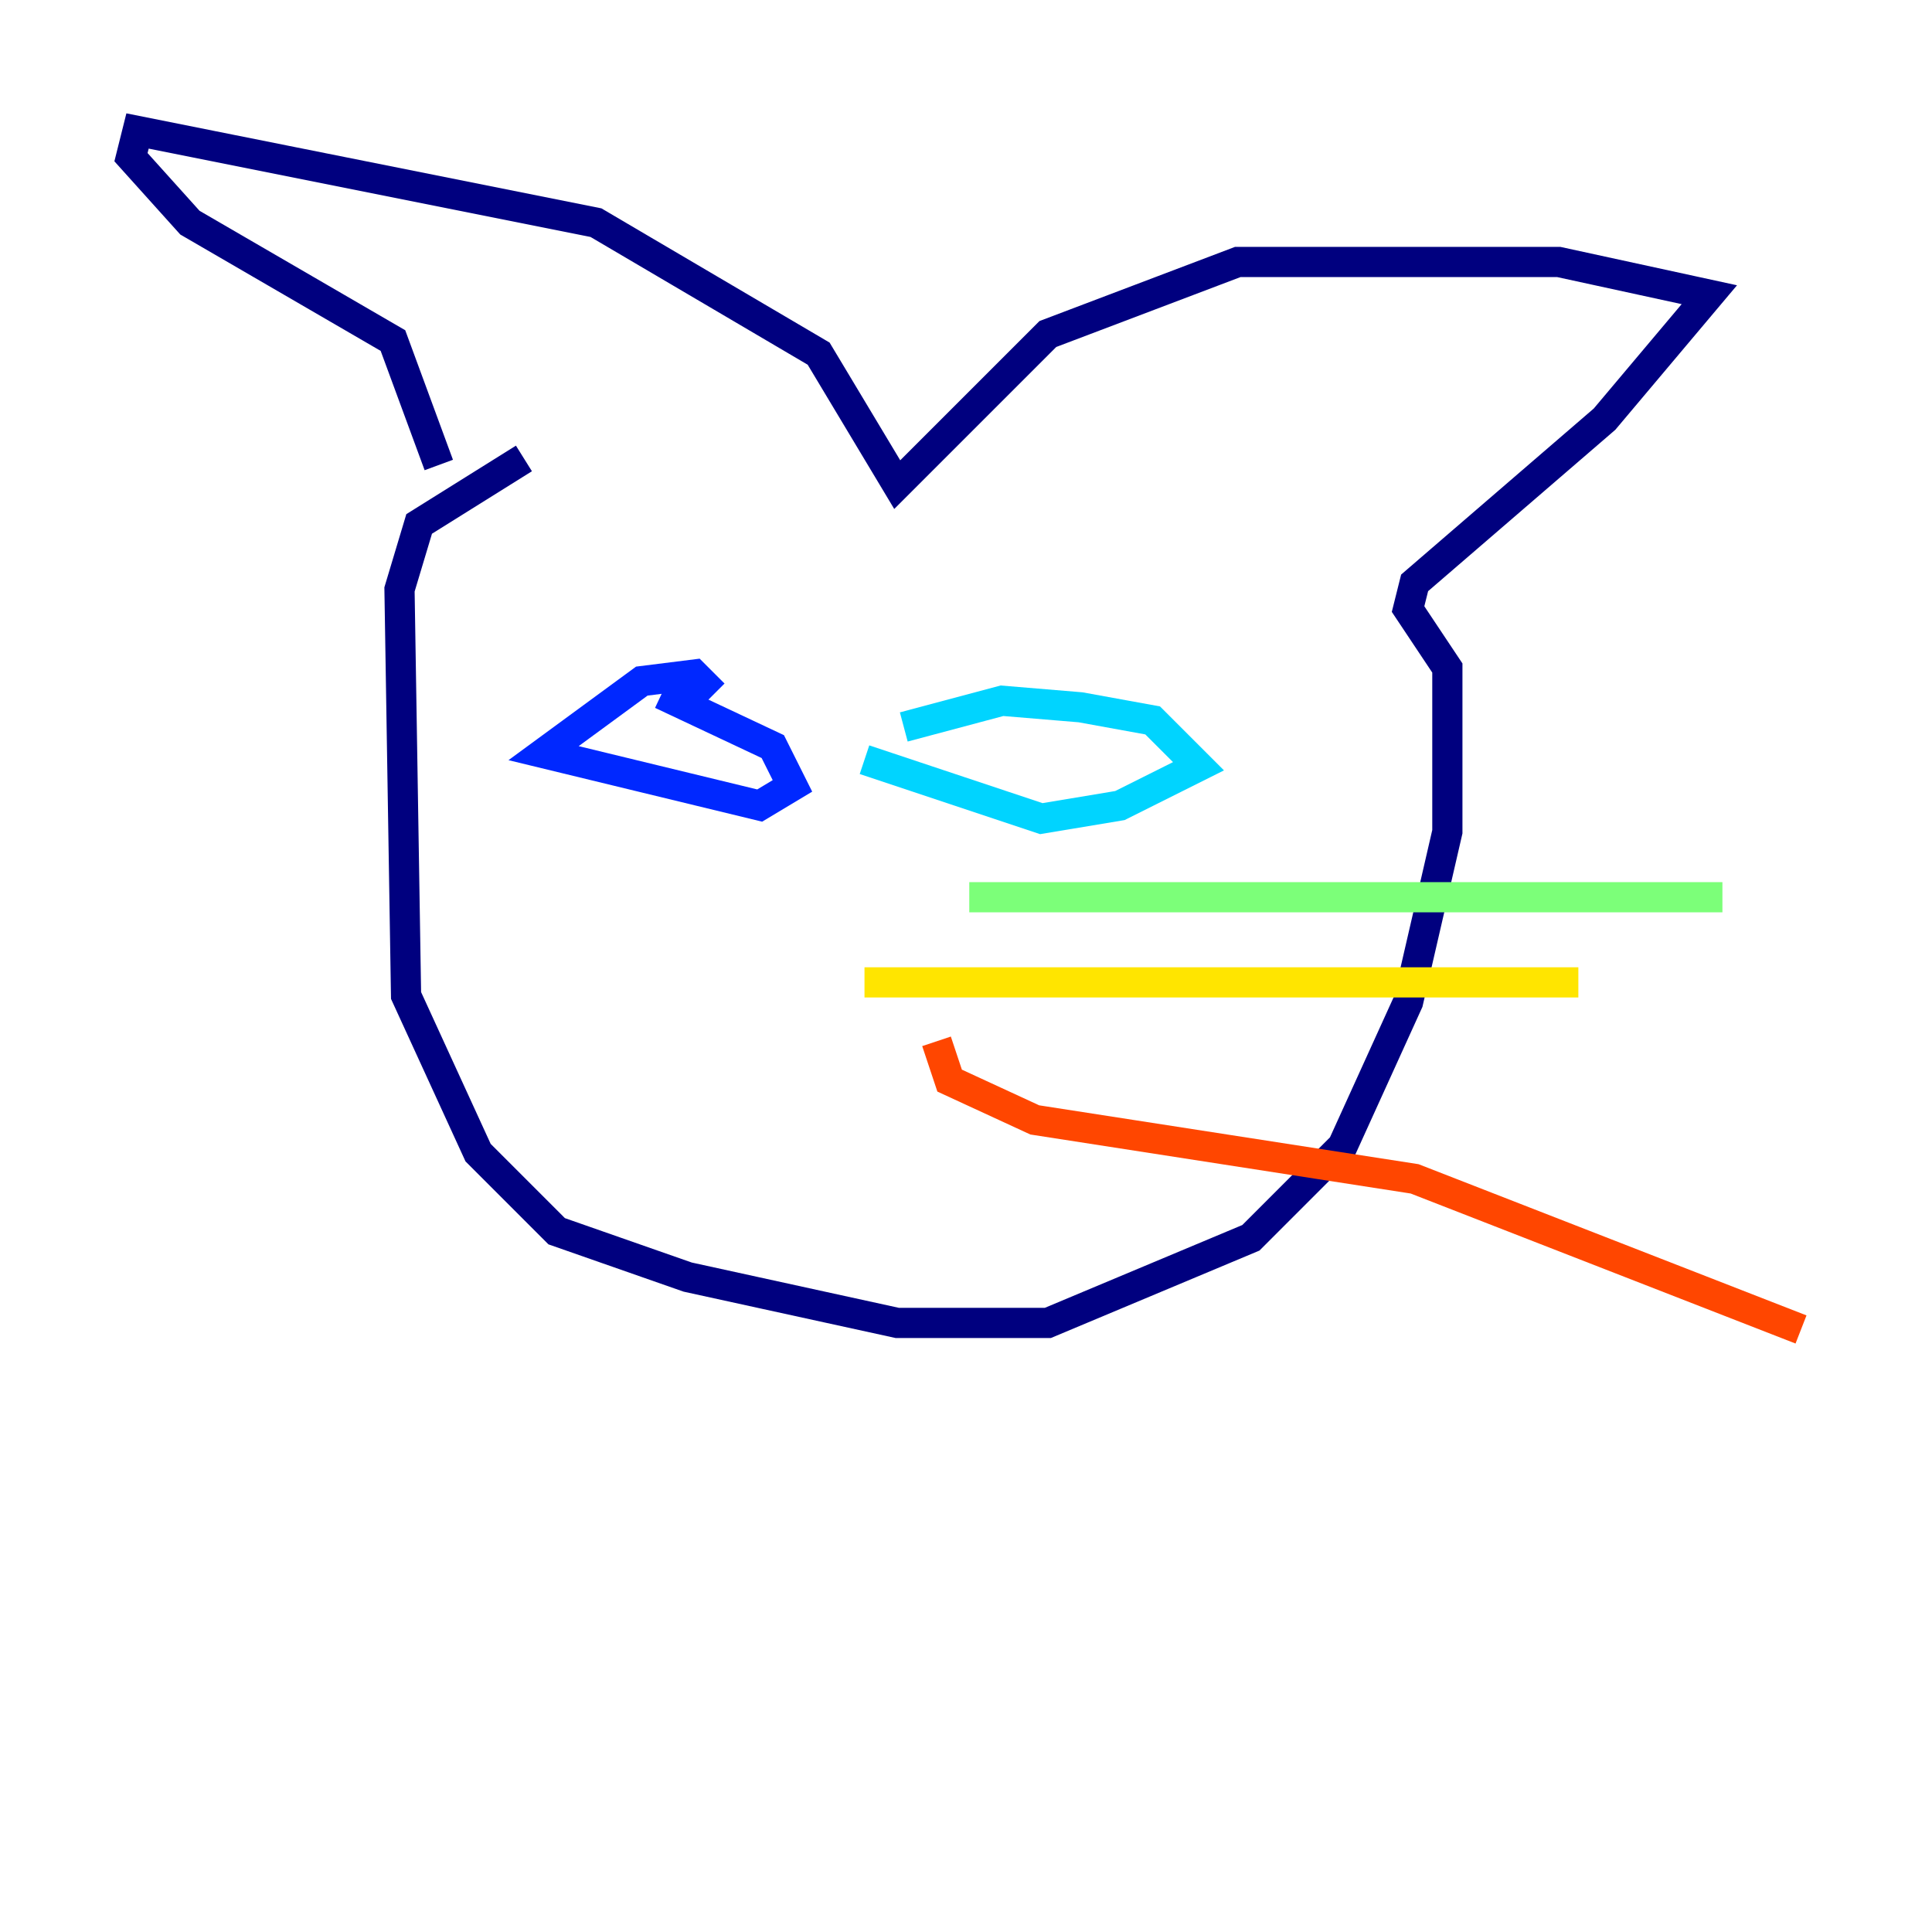 <?xml version="1.0" encoding="utf-8" ?>
<svg baseProfile="tiny" height="128" version="1.2" viewBox="0,0,128,128" width="128" xmlns="http://www.w3.org/2000/svg" xmlns:ev="http://www.w3.org/2001/xml-events" xmlns:xlink="http://www.w3.org/1999/xlink"><defs /><polyline fill="none" points="34.712,30.373 27.77,34.712 26.468,39.051 26.902,65.953 31.675,76.366 36.881,81.573 45.559,84.61 59.444,87.647 69.424,87.647 82.875,82.007 88.949,75.932 93.288,66.386 95.891,55.105 95.891,44.258 93.288,40.352 93.722,38.617 106.305,27.77 113.248,19.525 103.268,17.356 82.007,17.356 69.424,22.129 59.444,32.108 54.237,23.43 39.485,14.752 9.112,8.678 8.678,10.414 12.583,14.752 26.034,22.563 29.071,30.807" stroke="#00007f" stroke-width="2" /><polyline fill="none" points="47.295,45.993 45.993,44.691 42.522,45.125 36.014,49.898 50.332,53.37 52.502,52.068 51.2,49.464 43.824,45.993" stroke="#0028ff" stroke-width="2" /><polyline fill="none" points="59.878,48.163 66.386,46.427 71.593,46.861 76.366,47.729 79.403,50.766 74.197,53.37 68.99,54.237 57.275,50.332" stroke="#00d4ff" stroke-width="2" /><polyline fill="none" points="64.217,59.444 114.115,59.444" stroke="#7cff79" stroke-width="2" /><polyline fill="none" points="57.275,65.085 104.57,65.085" stroke="#ffe500" stroke-width="2" /><polyline fill="none" points="62.047,68.99 62.915,71.593 68.556,74.197 93.722,78.102 119.322,88.081" stroke="#ff4600" stroke-width="2" /><polyline fill="none" points="18.658,60.312 18.658,60.312" stroke="#7f0000" stroke-width="2" /></svg>